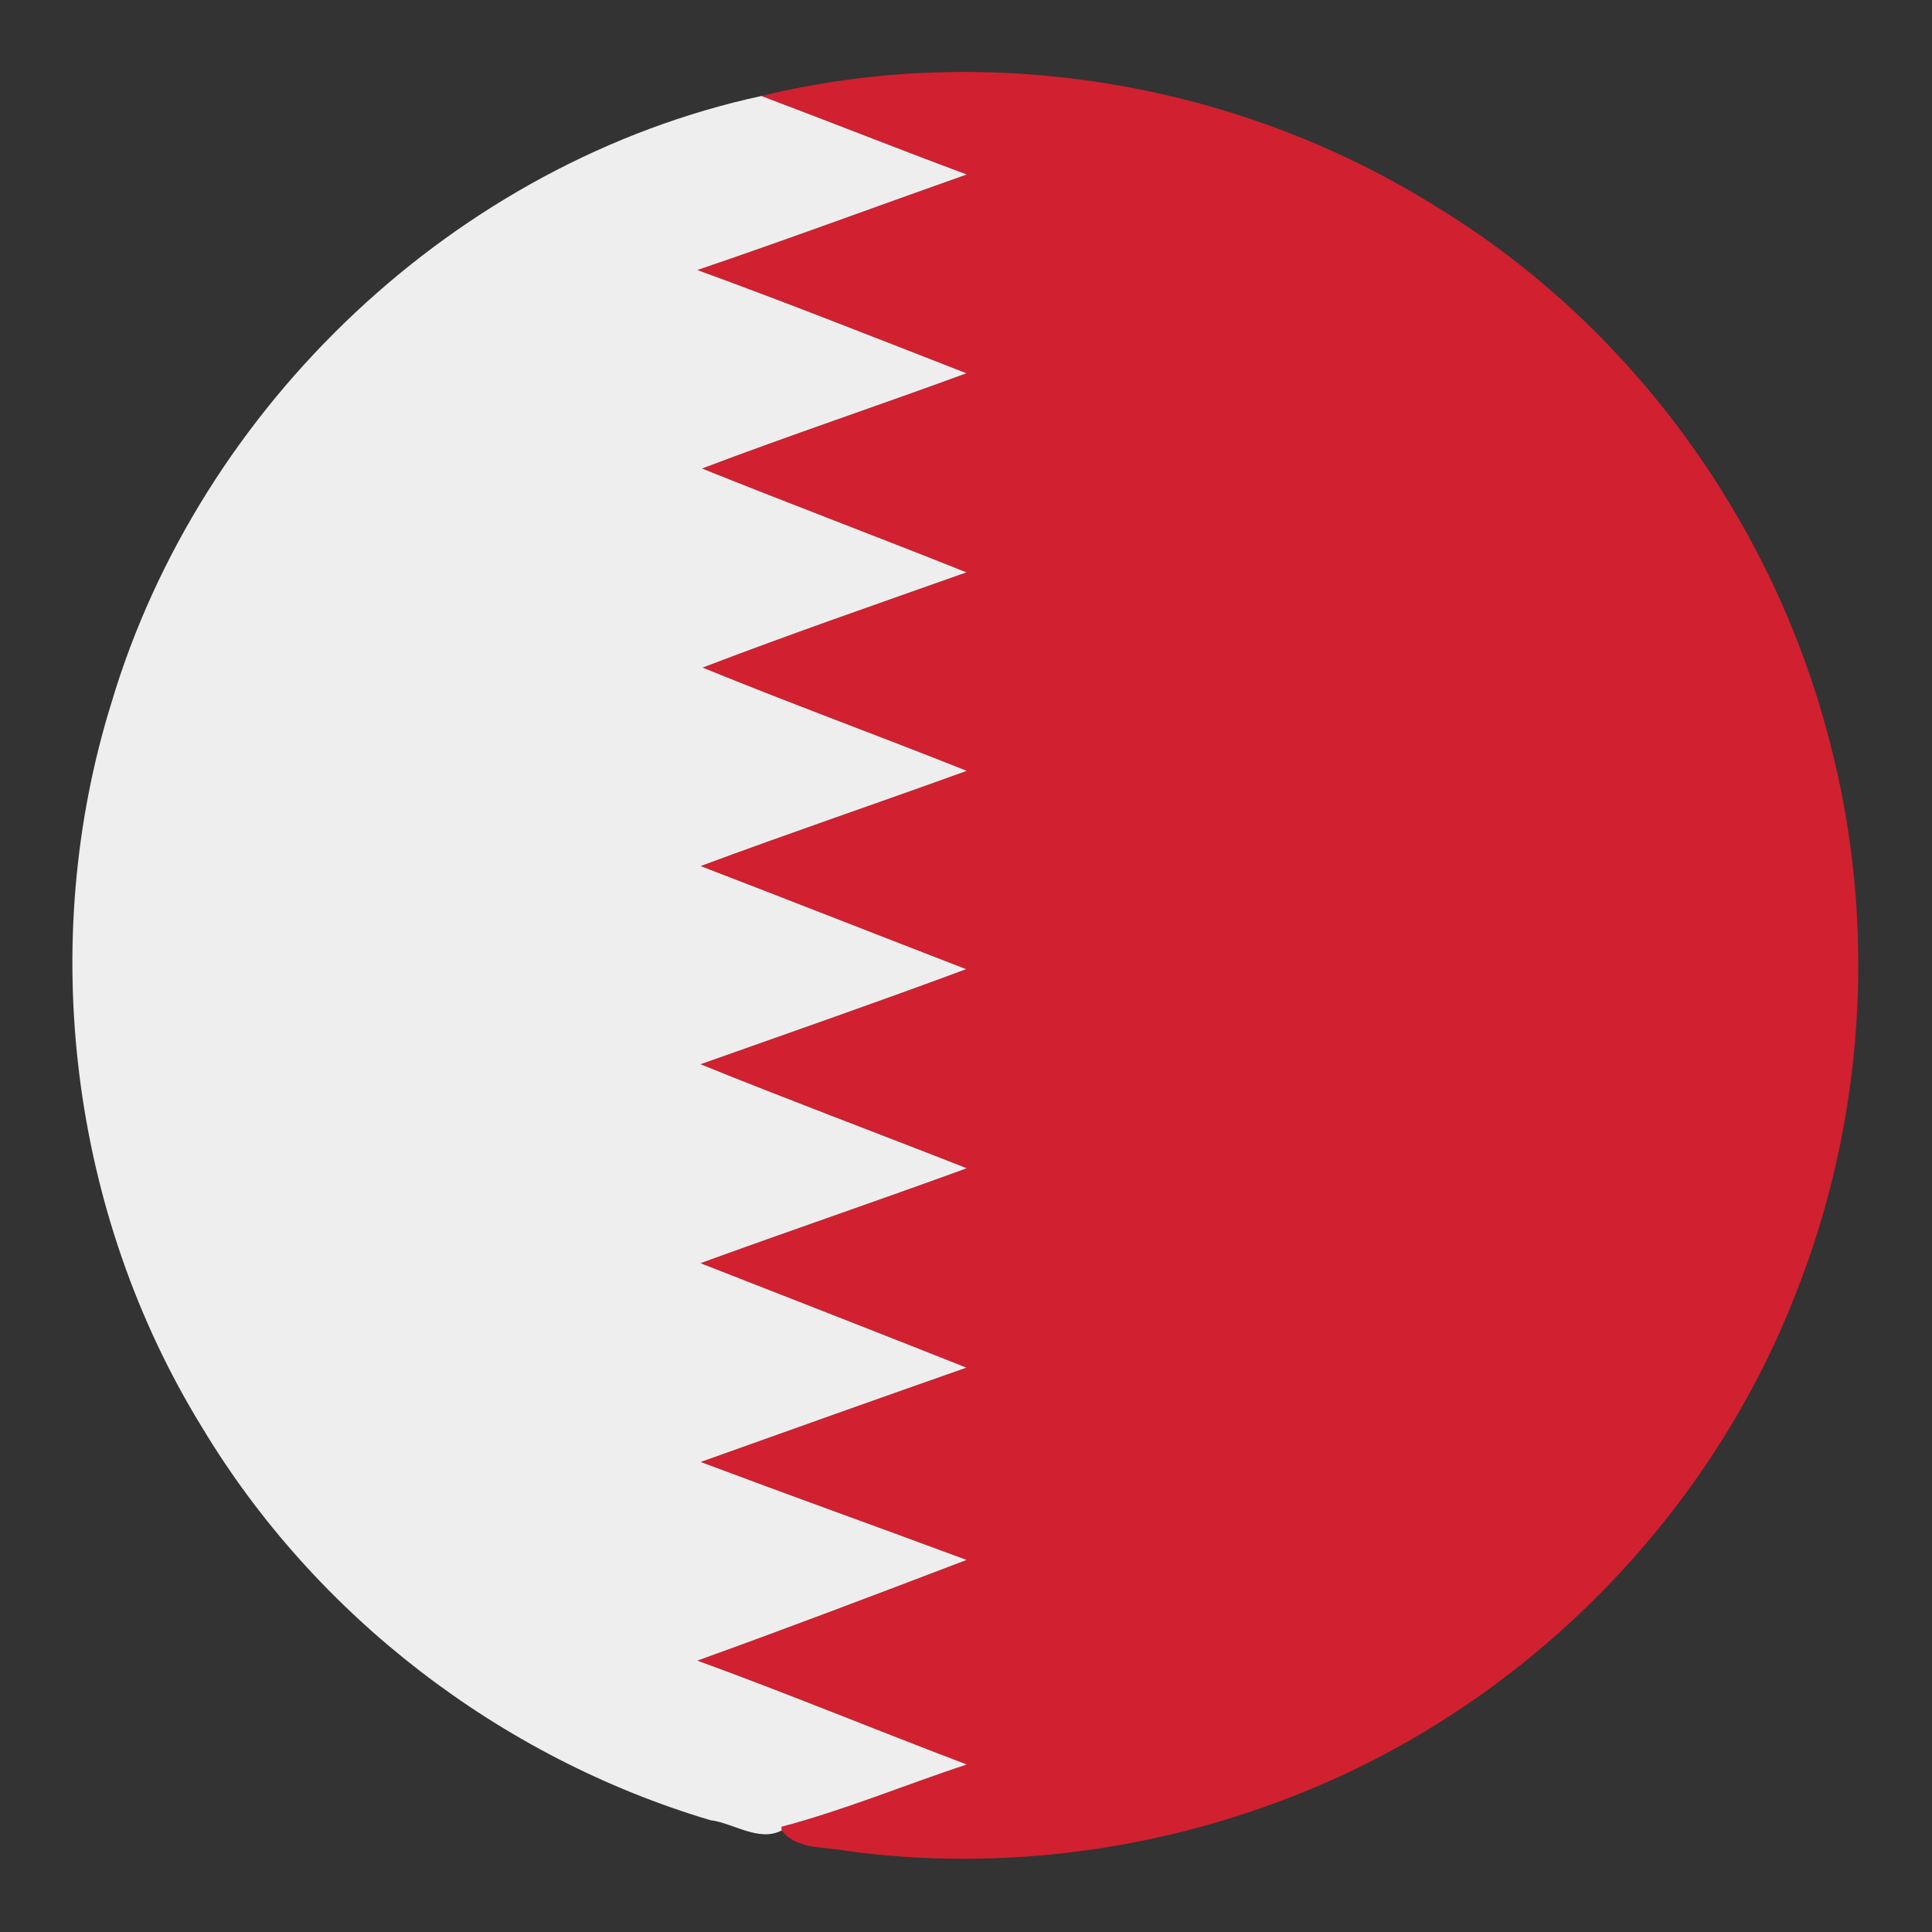 <?xml version="1.0" encoding="UTF-8" ?>
<!DOCTYPE svg PUBLIC "-//W3C//DTD SVG 1.1//EN" "http://www.w3.org/Graphics/SVG/1.1/DTD/svg11.dtd">
<svg width="128pt" height="128pt" viewBox="0 0 128 128" version="1.1" xmlns="http://www.w3.org/2000/svg">
<rect x="0" y="0" width="128" height="128" fill="#333333" stroke="none"/>
<g id="#d1202fff">
<path fill="#d1202f" opacity="1.00" d=" M 50.44 6.36 C 65.57 2.68 82.10 5.47 95.26 13.76 C 108.04 21.56 117.45 34.54 121.19 49.01 C 124.40 61.12 123.57 74.24 118.91 85.87 C 113.15 100.56 101.22 112.64 86.62 118.62 C 77.03 122.58 66.39 124.03 56.10 122.63 C 54.65 122.33 52.78 122.57 51.79 121.27 L 51.77 121.03 C 55.95 119.92 59.95 118.26 64.05 116.90 C 58.08 114.64 52.19 112.20 46.20 110.02 C 52.18 107.87 58.11 105.61 64.04 103.35 C 58.17 101.17 52.28 99.06 46.42 96.86 C 52.28 94.77 58.15 92.67 64.03 90.61 C 58.16 88.28 52.29 85.99 46.41 83.69 C 52.28 81.55 58.19 79.54 64.05 77.40 C 58.18 75.09 52.26 72.88 46.41 70.51 C 52.28 68.43 58.17 66.38 64.01 64.21 C 58.14 61.94 52.29 59.64 46.42 57.38 C 52.27 55.20 58.18 53.20 64.05 51.07 C 58.23 48.75 52.35 46.60 46.55 44.23 C 52.34 42.01 58.19 39.99 64.03 37.92 C 58.20 35.59 52.33 33.38 46.51 31.04 C 52.31 28.84 58.20 26.87 64.03 24.73 C 58.10 22.42 52.18 20.07 46.20 17.89 C 52.18 15.86 58.10 13.66 64.05 11.56 C 59.50 9.87 54.99 8.07 50.44 6.36 Z" />
</g>
<g id="#eeeeeeff">
<path fill="#eeeeee" opacity="1.00" d=" M 7.38 46.57 C 13.27 26.81 30.26 10.74 50.44 6.36 C 54.99 8.07 59.50 9.87 64.05 11.56 C 58.10 13.66 52.18 15.86 46.20 17.89 C 52.18 20.07 58.10 22.42 64.03 24.73 C 58.20 26.87 52.31 28.84 46.51 31.04 C 52.33 33.38 58.20 35.59 64.03 37.92 C 58.19 39.99 52.34 42.01 46.55 44.23 C 52.35 46.60 58.23 48.75 64.05 51.07 C 58.18 53.20 52.27 55.20 46.42 57.38 C 52.29 59.64 58.14 61.94 64.01 64.21 C 58.17 66.38 52.28 68.43 46.41 70.51 C 52.26 72.88 58.18 75.09 64.05 77.40 C 58.19 79.54 52.28 81.55 46.41 83.69 C 52.29 85.99 58.16 88.28 64.03 90.61 C 58.15 92.67 52.28 94.77 46.42 96.86 C 52.28 99.06 58.17 101.17 64.04 103.35 C 58.11 105.61 52.18 107.87 46.20 110.02 C 52.19 112.20 58.08 114.64 64.05 116.90 C 59.95 118.26 55.95 119.92 51.77 121.03 L 51.79 121.27 C 50.28 122.06 48.59 120.78 47.06 120.59 C 33.15 116.45 20.87 107.03 13.39 94.57 C 4.66 80.40 2.44 62.46 7.38 46.57 Z" />
</g>
</svg>
